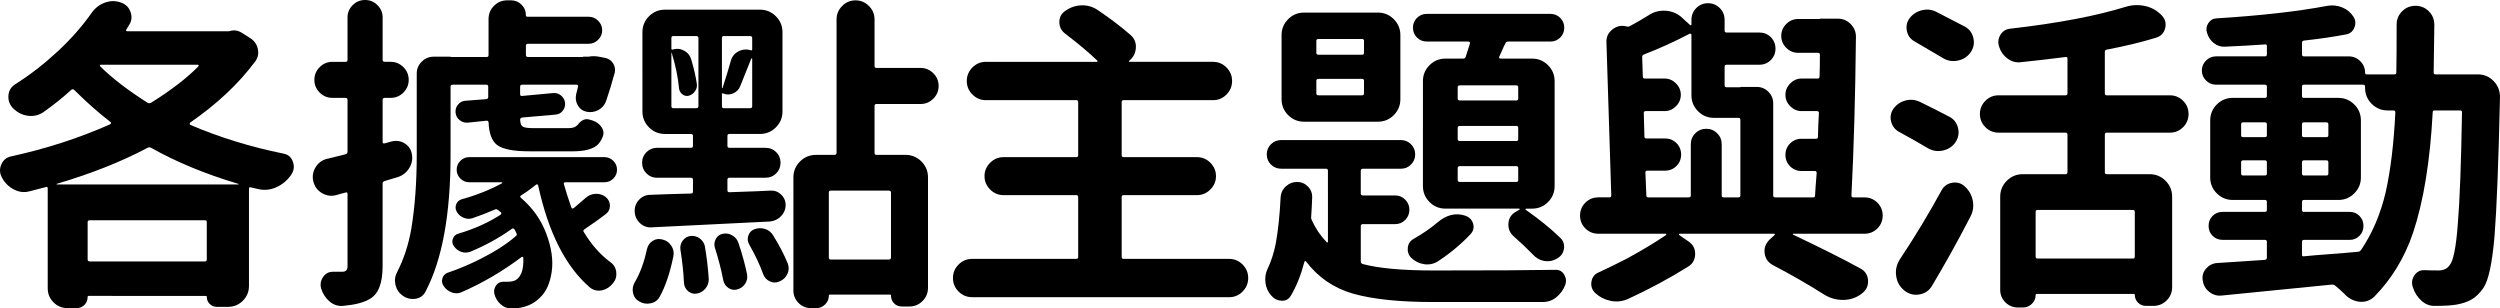 <svg version="1.2" baseProfile="tiny"
	 xmlns="http://www.w3.org/2000/svg" xmlns:xlink="http://www.w3.org/1999/xlink" x="0px" y="0px" width="250.22px"
	 height="30.873px" viewBox="0 0 250.22 30.873" xml:space="preserve">
<g>
	<path d="M23.05,3.094c0.408-0.107,0.795-0.043,1.16,0.193l0.869,0.549c0.387,0.258,0.629,0.611,0.727,1.062
		c0.096,0.451,0.016,0.859-0.242,1.225c-1.654,2.234-3.836,4.287-6.543,6.156c-0.021,0.043-0.031,0.086-0.031,0.129
		s0.021,0.074,0.064,0.096c2.922,1.246,6.025,2.203,9.312,2.869c0.473,0.086,0.791,0.359,0.951,0.82
		c0.162,0.463,0.102,0.898-0.178,1.307c-0.387,0.559-0.881,0.973-1.482,1.24c-0.602,0.27-1.213,0.328-1.836,0.178
		c-0.193-0.043-0.43-0.098-0.709-0.162c-0.129-0.043-0.193,0-0.193,0.129v9.732c0,0.58-0.205,1.074-0.613,1.482
		s-0.902,0.613-1.482,0.613h-1.127c-0.279,0-0.516-0.098-0.709-0.291s-0.291-0.43-0.291-0.709c0-0.064-0.031-0.096-0.096-0.096H8.87
		c-0.064,0-0.098,0.031-0.098,0.096c0,0.322-0.107,0.592-0.322,0.807s-0.482,0.322-0.805,0.322H6.774
		c-0.559,0-1.031-0.193-1.418-0.58s-0.58-0.859-0.58-1.418v-9.99c0-0.129-0.064-0.172-0.193-0.129
		c-0.602,0.15-1.139,0.289-1.611,0.418c-0.537,0.15-1.062,0.092-1.578-0.178c-0.516-0.268-0.914-0.66-1.193-1.176
		c-0.236-0.43-0.264-0.863-0.08-1.305c0.182-0.439,0.5-0.715,0.951-0.822c3.545-0.773,6.863-1.848,9.957-3.223
		c0.043-0.021,0.07-0.059,0.082-0.113c0.01-0.053-0.006-0.09-0.049-0.111c-1.225-0.945-2.428-2.01-3.609-3.191
		C7.345,8.916,7.237,8.906,7.13,8.992c-0.816,0.752-1.74,1.492-2.771,2.223c-0.473,0.322-0.994,0.447-1.562,0.371
		c-0.57-0.074-1.07-0.328-1.5-0.758c-0.344-0.365-0.494-0.795-0.451-1.289S1.124,8.67,1.554,8.412
		c1.461-0.924,2.863-2.01,4.207-3.256C7.103,3.91,8.247,2.611,9.192,1.258c0.344-0.473,0.783-0.807,1.32-1s1.074-0.193,1.611,0
		c0.473,0.172,0.791,0.494,0.951,0.967c0.162,0.473,0.102,0.914-0.178,1.322c-0.086,0.15-0.172,0.289-0.258,0.418
		c-0.021,0.021-0.027,0.055-0.016,0.098c0.01,0.043,0.049,0.064,0.113,0.064h10.184C22.964,3.127,23.007,3.115,23.05,3.094z
		 M5.679,18.402c-0.021,0-0.027,0.01-0.016,0.031c0.01,0.021,0.027,0.033,0.049,0.033h18.143c0.021,0,0.033-0.012,0.033-0.033
		s-0.012-0.031-0.033-0.031c-3.309-0.988-6.219-2.191-8.732-3.609c-0.129-0.064-0.248-0.064-0.355,0
		C12.188,16.168,9.159,17.371,5.679,18.402z M8.772,25.975c0,0.129,0.076,0.193,0.227,0.193h11.504c0.129,0,0.193-0.064,0.193-0.193
		v-3.738c0-0.129-0.064-0.193-0.193-0.193H8.999c-0.15,0-0.227,0.064-0.227,0.193V25.975z M19.858,6.639
		c0.021-0.043,0.027-0.08,0.018-0.113c-0.012-0.031-0.039-0.047-0.082-0.047h-9.699c-0.043,0-0.076,0.016-0.098,0.047
		c-0.021,0.033-0.01,0.07,0.033,0.113c1.16,1.16,2.738,2.375,4.736,3.643c0.107,0.064,0.227,0.064,0.355,0
		C17.12,9.035,18.698,7.82,19.858,6.639z"/>
	<path d="M41.229,15.469c0.086,0.494-0.012,0.957-0.291,1.387s-0.654,0.719-1.127,0.869l-1.289,0.387
		c-0.15,0.043-0.227,0.129-0.227,0.258v8.283c0,1.719-0.439,2.814-1.32,3.287c-0.58,0.344-1.461,0.568-2.643,0.676
		c-0.494,0.043-0.941-0.102-1.338-0.436c-0.398-0.332-0.682-0.768-0.854-1.305c-0.107-0.408-0.043-0.789,0.193-1.145
		c0.236-0.354,0.568-0.531,0.998-0.531c0.301,0,0.613,0,0.936,0c0.344,0,0.516-0.182,0.516-0.547V19.4
		c0-0.129-0.064-0.172-0.193-0.129c-0.193,0.043-0.506,0.129-0.936,0.258c-0.494,0.129-0.967,0.064-1.418-0.193
		s-0.74-0.645-0.869-1.16c-0.129-0.494-0.061-0.967,0.209-1.418c0.268-0.451,0.66-0.74,1.176-0.869c0.021,0,0.076-0.012,0.162-0.033
		c0.752-0.193,1.311-0.332,1.676-0.418c0.129-0.043,0.193-0.129,0.193-0.258V9.99c0-0.129-0.064-0.193-0.193-0.193h-1.322
		c-0.494,0-0.918-0.178-1.271-0.531c-0.355-0.355-0.533-0.779-0.533-1.273s0.178-0.918,0.533-1.273
		c0.354-0.354,0.777-0.531,1.271-0.531h1.322c0.129,0,0.193-0.064,0.193-0.193V1.74c0-0.473,0.172-0.881,0.516-1.225
		S36.058,0,36.54,0c0.484,0,0.896,0.172,1.24,0.516s0.516,0.752,0.516,1.225v4.254c0,0.129,0.076,0.193,0.227,0.193h0.58
		c0.494,0,0.918,0.178,1.273,0.531c0.354,0.355,0.531,0.779,0.531,1.273s-0.178,0.918-0.531,1.273
		c-0.355,0.354-0.779,0.531-1.273,0.531h-0.58c-0.15,0-0.227,0.064-0.227,0.193v4.223c0,0.129,0.076,0.172,0.227,0.129l0.709-0.193
		c0.473-0.107,0.906-0.033,1.305,0.225C40.933,14.631,41.165,14.996,41.229,15.469z M45.321,8.477c-0.15,0-0.225,0.064-0.225,0.193
		v6.832c0,5.951-0.838,10.516-2.514,13.695c-0.215,0.408-0.555,0.645-1.016,0.709c-0.463,0.064-0.887-0.043-1.273-0.322
		c-0.365-0.258-0.602-0.611-0.709-1.062s-0.053-0.881,0.162-1.289c0.666-1.289,1.139-2.729,1.418-4.318
		c0.365-2.213,0.547-4.684,0.547-7.412V7.348c0-0.451,0.166-0.842,0.5-1.176c0.332-0.332,0.736-0.5,1.209-0.5h1.676v0.033h3.609
		c0.129,0,0.193-0.064,0.193-0.193V1.902c0-0.516,0.182-0.957,0.547-1.322s0.807-0.547,1.322-0.547h0.387
		c0.408,0,0.758,0.145,1.047,0.434c0.291,0.291,0.436,0.65,0.436,1.08c0,0.086,0.053,0.129,0.16,0.129h6.123
		c0.365,0,0.682,0.135,0.951,0.402c0.268,0.27,0.402,0.586,0.402,0.951S60.14,3.713,59.872,3.98c-0.27,0.27-0.586,0.402-0.951,0.402
		h-6.059c-0.15,0-0.225,0.064-0.225,0.193v0.936c0,0.129,0.074,0.193,0.225,0.193h5.479c0-0.021,0.012-0.033,0.033-0.033h0.451
		c0.021,0,0.053,0,0.096,0c0.322-0.064,0.656-0.064,1,0l0.676,0.129c0.344,0.086,0.602,0.27,0.773,0.549s0.227,0.58,0.162,0.902
		c-0.279,1.031-0.57,1.986-0.871,2.867c-0.15,0.408-0.414,0.709-0.789,0.902c-0.377,0.193-0.768,0.248-1.176,0.162
		c-0.387-0.086-0.678-0.301-0.871-0.645s-0.246-0.709-0.16-1.096c0.064-0.236,0.129-0.494,0.193-0.773
		c0.021-0.129-0.033-0.193-0.162-0.193h-5.414c-0.15,0-0.225,0.064-0.225,0.193v0.773c0,0.129,0.074,0.182,0.225,0.16l3.094-0.289
		c0.301-0.021,0.564,0.064,0.791,0.258c0.225,0.193,0.354,0.434,0.387,0.725c0.031,0.289-0.045,0.553-0.227,0.789
		c-0.184,0.236-0.424,0.365-0.725,0.387l-3.32,0.291c-0.15,0.021-0.225,0.096-0.225,0.225c0.021,0.365,0.107,0.592,0.258,0.678
		c0.15,0.107,0.504,0.16,1.062,0.16h3.514c0.408,0,0.688-0.086,0.838-0.258h0.031c0.408-0.559,0.838-0.752,1.289-0.58
		c0.086,0.021,0.162,0.043,0.227,0.064c0.408,0.129,0.719,0.355,0.934,0.678s0.248,0.654,0.098,0.998
		c-0.15,0.365-0.344,0.645-0.58,0.838c-0.494,0.387-1.289,0.58-2.385,0.58h-4.352c-1.611,0-2.695-0.215-3.254-0.645
		c-0.516-0.408-0.795-1.16-0.838-2.256c-0.021-0.129-0.098-0.182-0.227-0.16l-1.869,0.193c-0.301,0.021-0.568-0.064-0.805-0.258
		s-0.371-0.441-0.402-0.742c-0.033-0.301,0.047-0.568,0.24-0.805s0.441-0.365,0.742-0.387l2.094-0.162
		c0.129-0.021,0.193-0.096,0.193-0.225V8.67c0-0.129-0.064-0.193-0.193-0.193H45.321z M58.599,19.82c0.279-0.258,0.613-0.398,1-0.42
		s0.73,0.086,1.031,0.322c0.279,0.236,0.418,0.527,0.418,0.871s-0.139,0.623-0.418,0.838c-0.559,0.43-1.268,0.934-2.127,1.514
		c-0.129,0.086-0.15,0.184-0.064,0.291c0.752,1.246,1.633,2.244,2.643,2.996c0.344,0.236,0.541,0.564,0.596,0.982
		c0.053,0.42-0.049,0.791-0.307,1.113c-0.301,0.387-0.666,0.627-1.096,0.725c-0.43,0.096-0.826,0.016-1.191-0.242
		c-2.449-2.084-4.189-5.5-5.221-10.248c-0.043-0.129-0.119-0.15-0.227-0.064c-0.537,0.43-1.031,0.785-1.482,1.064
		c-0.107,0.064-0.117,0.139-0.031,0.225c1.182,1.01,2.029,2.203,2.545,3.578c0.537,1.418,0.721,2.701,0.549,3.85
		c-0.172,1.15-0.559,2.004-1.16,2.562c-0.666,0.688-1.559,1.053-2.676,1.096c-0.086,0-0.16,0-0.225,0
		c-0.387,0-0.736-0.139-1.047-0.418c-0.312-0.279-0.521-0.623-0.629-1.031c-0.064-0.301-0.012-0.58,0.16-0.838
		s0.42-0.387,0.742-0.387c0.129,0,0.268,0,0.418,0c0.344,0,0.613-0.055,0.807-0.162c0.236-0.129,0.43-0.365,0.58-0.709
		c0.15-0.365,0.215-0.869,0.193-1.514c0-0.043-0.021-0.076-0.064-0.098s-0.076-0.021-0.098,0c-1.912,1.439-3.932,2.621-6.059,3.545
		c-0.322,0.129-0.645,0.129-0.967,0s-0.58-0.332-0.773-0.611c-0.172-0.236-0.221-0.494-0.145-0.773
		c0.074-0.279,0.252-0.473,0.531-0.58c1.096-0.365,2.213-0.838,3.352-1.418c1.439-0.73,2.6-1.482,3.48-2.256
		c0.107-0.086,0.119-0.193,0.033-0.322c-0.043-0.086-0.098-0.193-0.162-0.322c-0.086-0.129-0.182-0.15-0.289-0.064
		c-1.268,0.902-2.654,1.664-4.158,2.287c-0.322,0.107-0.627,0.107-0.918,0c-0.289-0.107-0.531-0.301-0.725-0.58
		c-0.15-0.215-0.184-0.451-0.098-0.709s0.258-0.43,0.516-0.516c1.611-0.473,3.029-1.105,4.254-1.9
		c0.107-0.086,0.119-0.172,0.033-0.258l-0.291-0.227c-0.107-0.086-0.215-0.096-0.322-0.031c-0.795,0.344-1.547,0.633-2.256,0.869
		c-0.279,0.086-0.568,0.064-0.869-0.064s-0.527-0.332-0.678-0.611c-0.129-0.236-0.145-0.479-0.047-0.727
		c0.096-0.246,0.273-0.412,0.531-0.498c1.482-0.408,2.836-0.945,4.061-1.611c0.021-0.021,0.025-0.043,0.016-0.064
		c-0.012-0.021-0.027-0.033-0.049-0.033h-3.254c-0.344,0-0.641-0.123-0.887-0.371c-0.248-0.246-0.371-0.541-0.371-0.885
		s0.123-0.639,0.371-0.887c0.246-0.246,0.543-0.371,0.887-0.371h13.535c0.344,0,0.639,0.125,0.887,0.371
		c0.246,0.248,0.369,0.543,0.369,0.887s-0.123,0.639-0.369,0.885c-0.248,0.248-0.543,0.371-0.887,0.371h-3.9
		c-0.15,0-0.203,0.064-0.16,0.193c0.172,0.623,0.418,1.396,0.74,2.32c0.043,0.129,0.129,0.15,0.258,0.064
		C57.825,20.496,58.212,20.164,58.599,19.82z"/>
	<path d="M66.038,29.682c-0.193,0.365-0.5,0.59-0.92,0.676c-0.418,0.086-0.799,0.021-1.143-0.193
		c-0.322-0.172-0.527-0.445-0.613-0.822c-0.086-0.375-0.031-0.734,0.162-1.078c0.537-0.902,0.945-2.01,1.225-3.32
		c0.086-0.365,0.279-0.645,0.58-0.838s0.633-0.236,0.998-0.129c0.365,0.086,0.656,0.297,0.871,0.629
		c0.215,0.334,0.279,0.693,0.193,1.08C67.048,27.34,66.597,28.672,66.038,29.682z M65.265,22.752
		c-0.451,0.043-0.85-0.09-1.193-0.402c-0.344-0.311-0.525-0.697-0.547-1.16c-0.021-0.461,0.123-0.859,0.434-1.193
		c0.312-0.332,0.693-0.498,1.145-0.498c0.988-0.043,2.332-0.086,4.029-0.129c0.15,0,0.225-0.064,0.225-0.193v-1.193
		c0-0.129-0.074-0.193-0.225-0.193h-3.385c-0.408,0-0.758-0.145-1.047-0.436c-0.291-0.289-0.436-0.645-0.436-1.062
		c0-0.42,0.145-0.773,0.436-1.064c0.289-0.289,0.639-0.434,1.047-0.434h3.385c0.15,0,0.225-0.064,0.225-0.193v-1
		c0-0.129-0.074-0.193-0.225-0.193h-2.578c-0.623,0-1.156-0.219-1.596-0.66c-0.441-0.439-0.66-0.973-0.66-1.596V3.223
		c0-0.623,0.219-1.154,0.66-1.596c0.439-0.439,0.973-0.66,1.596-0.66h9.506c0.623,0,1.154,0.221,1.596,0.66
		c0.439,0.441,0.66,0.973,0.66,1.596v7.928c0,0.623-0.221,1.156-0.66,1.596c-0.441,0.441-0.973,0.66-1.596,0.66h-3.061
		c-0.129,0-0.193,0.064-0.193,0.193v1c0,0.129,0.064,0.193,0.193,0.193h3.609c0.43,0,0.789,0.145,1.078,0.434
		c0.291,0.291,0.436,0.645,0.436,1.064c0,0.418-0.145,0.773-0.436,1.062c-0.289,0.291-0.648,0.436-1.078,0.436h-3.609
		c-0.129,0-0.193,0.064-0.193,0.193v1.064c0,0.129,0.064,0.193,0.193,0.193c0.645-0.021,1.557-0.055,2.738-0.098
		c0.516-0.021,0.979-0.043,1.387-0.064s0.762,0.113,1.062,0.402c0.301,0.291,0.451,0.65,0.451,1.08
		c-0.021,0.43-0.182,0.795-0.482,1.096s-0.666,0.473-1.096,0.516C72.806,22.387,68.874,22.58,65.265,22.752z M67.229,5.285
		c0-0.021-0.01-0.021-0.031,0v5.35c0,0.129,0.064,0.193,0.193,0.193h2.287c0.15,0,0.227-0.064,0.227-0.193V3.803
		c0-0.129-0.076-0.193-0.227-0.193h-2.287c-0.129,0-0.193,0.064-0.193,0.193v1.064c0,0.086,0.043,0.117,0.129,0.096
		c0.408-0.129,0.795-0.09,1.16,0.113c0.365,0.205,0.602,0.51,0.709,0.918c0.258,0.859,0.439,1.654,0.547,2.385
		c0.043,0.258-0.01,0.5-0.16,0.725c-0.15,0.227-0.355,0.383-0.613,0.469c-0.236,0.064-0.451,0.027-0.645-0.113
		c-0.193-0.139-0.311-0.328-0.354-0.564C67.864,7.756,67.616,6.553,67.229,5.285z M68.101,24.977
		c-0.043-0.322,0.031-0.617,0.225-0.887c0.193-0.268,0.451-0.424,0.773-0.467c0.344-0.043,0.656,0.037,0.936,0.24
		c0.279,0.205,0.451,0.469,0.516,0.791c0.193,1.139,0.322,2.234,0.387,3.287c0,0.365-0.113,0.682-0.34,0.949
		c-0.225,0.27-0.52,0.436-0.885,0.5c-0.322,0.043-0.607-0.043-0.855-0.258c-0.246-0.215-0.381-0.494-0.402-0.838
		C68.411,27.285,68.294,26.18,68.101,24.977z M71.548,24.783c-0.086-0.301-0.053-0.592,0.098-0.871s0.387-0.451,0.709-0.516
		s0.633-0.01,0.934,0.162s0.506,0.418,0.613,0.74c0.387,1.139,0.676,2.191,0.869,3.158c0.064,0.344,0,0.66-0.193,0.951
		c-0.193,0.289-0.461,0.479-0.805,0.564c-0.322,0.086-0.619,0.031-0.887-0.162c-0.27-0.193-0.436-0.451-0.5-0.773
		C72.214,27.092,71.935,26.008,71.548,24.783z M75.126,5.027c0.107,0.043,0.16,0.012,0.16-0.096V3.803
		c0-0.129-0.074-0.193-0.225-0.193H72.45c-0.129,0-0.193,0.064-0.193,0.193v4.996c0,0.021,0.006,0.031,0.016,0.031
		c0.012,0,0.027-0.01,0.049-0.031c0.322-0.988,0.592-1.869,0.807-2.643c0.107-0.451,0.359-0.785,0.756-1
		C74.282,4.941,74.696,4.898,75.126,5.027z M72.257,10.635c0,0.129,0.064,0.193,0.193,0.193h2.611c0.15,0,0.225-0.064,0.225-0.193
		v-4.77c0-0.021-0.01-0.031-0.031-0.031s-0.043,0.01-0.064,0.031l-1.096,2.74c-0.129,0.344-0.365,0.59-0.709,0.74
		s-0.688,0.15-1.031,0c-0.064-0.021-0.098,0.012-0.098,0.098V10.635z M74.997,24.492c-0.172-0.301-0.205-0.605-0.098-0.918
		c0.107-0.311,0.312-0.521,0.613-0.629c0.344-0.129,0.691-0.139,1.047-0.031c0.354,0.107,0.629,0.322,0.822,0.645
		c0.602,0.967,1.084,1.891,1.449,2.771c0.15,0.365,0.145,0.725-0.016,1.078c-0.162,0.355-0.424,0.607-0.789,0.758
		c-0.322,0.15-0.645,0.15-0.967,0s-0.549-0.396-0.678-0.74C76.06,26.523,75.599,25.545,74.997,24.492z M93.413,7.332
		c0.355,0.354,0.533,0.779,0.533,1.273s-0.178,0.918-0.533,1.271c-0.354,0.355-0.777,0.533-1.271,0.533h-4.416
		c-0.129,0-0.193,0.064-0.193,0.193v4.705c0,0.129,0.064,0.193,0.193,0.193h2.9c0.623,0,1.154,0.221,1.596,0.66
		c0.439,0.441,0.66,0.973,0.66,1.596v11.053c0,0.516-0.182,0.957-0.547,1.322s-0.807,0.547-1.322,0.547h-0.74
		c-0.322,0-0.586-0.107-0.791-0.322c-0.203-0.215-0.305-0.473-0.305-0.773c0-0.064-0.033-0.096-0.098-0.096h-6.025
		c-0.064,0-0.098,0.043-0.098,0.129c0,0.322-0.123,0.605-0.371,0.854c-0.246,0.246-0.541,0.371-0.885,0.371h-0.516
		c-0.494,0-0.914-0.172-1.258-0.516s-0.516-0.764-0.516-1.258V17.758c0-0.623,0.221-1.154,0.66-1.596
		c0.441-0.439,0.973-0.66,1.596-0.66h1.838c0.15,0,0.225-0.064,0.225-0.193V1.934c0-0.516,0.188-0.961,0.564-1.338
		c0.375-0.375,0.822-0.562,1.338-0.562s0.961,0.188,1.336,0.562c0.377,0.377,0.564,0.822,0.564,1.338v4.674
		c0,0.129,0.064,0.193,0.193,0.193h4.416C92.636,6.801,93.06,6.977,93.413,7.332z M88.95,25.975c0.15,0,0.227-0.064,0.227-0.193
		v-6.51c0-0.129-0.076-0.193-0.227-0.193h-5.801c-0.129,0-0.193,0.064-0.193,0.193v6.51c0,0.129,0.064,0.193,0.193,0.193H88.95z"/>
	<path d="M112.267,25.717c0,0.129,0.064,0.193,0.193,0.193h10.57c0.516,0,0.961,0.189,1.338,0.564
		c0.375,0.377,0.562,0.828,0.562,1.354s-0.188,0.977-0.562,1.354c-0.377,0.375-0.822,0.564-1.338,0.564H97.313
		c-0.537,0-0.994-0.189-1.369-0.564c-0.377-0.377-0.564-0.828-0.564-1.354s0.188-0.977,0.564-1.354
		c0.375-0.375,0.832-0.564,1.369-0.564h10.408c0.129,0,0.193-0.064,0.193-0.193v-5.994c0-0.129-0.064-0.193-0.193-0.193h-7.283
		c-0.516,0-0.961-0.188-1.336-0.564c-0.377-0.375-0.564-0.82-0.564-1.336s0.188-0.961,0.564-1.338
		c0.375-0.375,0.82-0.564,1.336-0.564h7.283c0.129,0,0.193-0.064,0.193-0.193v-5.316c0-0.129-0.064-0.193-0.193-0.193h-9.055
		c-0.516,0-0.963-0.188-1.338-0.564c-0.377-0.375-0.564-0.826-0.564-1.354c0-0.525,0.188-0.977,0.564-1.354
		c0.375-0.375,0.822-0.564,1.338-0.564h11.117c0.021,0,0.043-0.016,0.064-0.049c0.021-0.031,0.012-0.059-0.031-0.08
		c-0.773-0.752-1.848-1.654-3.223-2.707c-0.387-0.301-0.576-0.693-0.564-1.176c0.01-0.484,0.221-0.854,0.629-1.111
		c0.494-0.344,1.035-0.521,1.627-0.533c0.59-0.01,1.133,0.156,1.627,0.5c1.268,0.859,2.354,1.688,3.256,2.482
		c0.387,0.344,0.559,0.779,0.516,1.305c-0.043,0.527-0.27,0.951-0.678,1.273c-0.021,0-0.027,0.016-0.016,0.047
		c0.01,0.033,0.027,0.049,0.049,0.049h8.379c0.516,0,0.961,0.189,1.338,0.564c0.375,0.377,0.562,0.828,0.562,1.354
		c0,0.527-0.188,0.979-0.562,1.354c-0.377,0.377-0.822,0.564-1.338,0.564h-8.959c-0.129,0-0.193,0.064-0.193,0.193v5.316
		c0,0.129,0.064,0.193,0.193,0.193h7.348c0.516,0,0.961,0.189,1.338,0.564c0.375,0.377,0.562,0.822,0.562,1.338
		s-0.188,0.961-0.562,1.336c-0.377,0.377-0.822,0.564-1.338,0.564h-7.348c-0.129,0-0.193,0.064-0.193,0.193V25.717z"/>
	<path d="M136.423,22.43c-0.15,0-0.225,0.064-0.225,0.193v3.545c0,0.129,0.064,0.215,0.193,0.258c1.611,0.43,3.975,0.645,7.09,0.645
		c5.758,0,9.818-0.021,12.182-0.064c0.387-0.021,0.682,0.135,0.887,0.467c0.203,0.334,0.24,0.684,0.111,1.049
		c-0.193,0.494-0.488,0.902-0.885,1.225c-0.398,0.322-0.855,0.482-1.371,0.482h-10.957c-3.373,0-6.047-0.279-8.023-0.838
		c-1.934-0.559-3.502-1.633-4.705-3.223c-0.021-0.021-0.055-0.031-0.098-0.031s-0.064,0.021-0.064,0.064
		c-0.344,1.311-0.795,2.438-1.354,3.383c-0.215,0.365-0.525,0.537-0.934,0.516s-0.752-0.193-1.031-0.516
		c-0.322-0.365-0.516-0.789-0.58-1.273c-0.064-0.482,0-0.939,0.193-1.369c0.365-0.752,0.645-1.611,0.838-2.578
		c0.236-1.311,0.396-2.836,0.482-4.576c0.021-0.451,0.193-0.826,0.516-1.127s0.699-0.451,1.129-0.451s0.795,0.156,1.096,0.467
		c0.301,0.312,0.439,0.682,0.418,1.111c-0.021,0.623-0.053,1.246-0.096,1.869c-0.021,0.129,0,0.258,0.064,0.387
		c0.365,0.816,0.859,1.547,1.482,2.191c0.021,0.043,0.049,0.055,0.08,0.033c0.033-0.021,0.049-0.043,0.049-0.064V17.08
		c0-0.129-0.064-0.193-0.193-0.193h-4.48c-0.408,0-0.752-0.139-1.031-0.418s-0.418-0.617-0.418-1.016
		c0-0.396,0.139-0.736,0.418-1.016s0.623-0.418,1.031-0.418h11.988c0.387,0,0.721,0.139,1,0.418s0.418,0.619,0.418,1.016
		c0,0.398-0.139,0.736-0.418,1.016s-0.613,0.418-1,0.418h-3.803c-0.15,0-0.225,0.064-0.225,0.193v2.289
		c0,0.129,0.074,0.193,0.225,0.193h3.223c0.387,0,0.721,0.139,1,0.418s0.418,0.619,0.418,1.016c0,0.398-0.139,0.736-0.418,1.016
		s-0.613,0.418-1,0.418H136.423z M137.905,1.258c0.623,0,1.154,0.221,1.596,0.66c0.439,0.441,0.66,0.973,0.66,1.596v6.412
		c0,0.623-0.221,1.156-0.66,1.596c-0.441,0.441-0.973,0.66-1.596,0.66h-7.379c-0.623,0-1.156-0.219-1.596-0.66
		c-0.441-0.439-0.66-0.973-0.66-1.596V3.514c0-0.623,0.219-1.154,0.66-1.596c0.439-0.439,0.973-0.66,1.596-0.66H137.905z
		 M136.327,5.479c0.129,0,0.193-0.064,0.193-0.193V4.094c0-0.129-0.064-0.193-0.193-0.193h-4.352c-0.15,0-0.225,0.064-0.225,0.193
		v1.191c0,0.129,0.074,0.193,0.225,0.193H136.327z M136.327,9.539c0.129,0,0.193-0.064,0.193-0.193V8.09
		c0-0.129-0.064-0.193-0.193-0.193h-4.352c-0.15,0-0.225,0.064-0.225,0.193v1.256c0,0.129,0.074,0.193,0.225,0.193H136.327z
		 M143.868,22.27c0.902-0.773,1.836-1,2.803-0.678c0.408,0.15,0.666,0.42,0.773,0.807s0.021,0.73-0.258,1.031
		c-0.945,1.01-2.041,1.922-3.287,2.738c-0.43,0.258-0.885,0.35-1.369,0.273c-0.482-0.074-0.908-0.283-1.273-0.627
		c-0.279-0.279-0.396-0.617-0.354-1.016c0.043-0.396,0.236-0.693,0.58-0.887C142.386,23.396,143.181,22.85,143.868,22.27z
		 M142.417,8.121c0-0.623,0.221-1.154,0.662-1.596c0.439-0.439,0.971-0.66,1.594-0.66h1.773c0.129,0,0.215-0.064,0.258-0.193
		c0.107-0.322,0.246-0.762,0.418-1.32c0.021-0.129-0.031-0.193-0.16-0.193h-4.158c-0.387,0-0.715-0.135-0.982-0.404
		c-0.27-0.268-0.402-0.596-0.402-0.982s0.133-0.713,0.402-0.982c0.268-0.268,0.596-0.402,0.982-0.402h12.375
		c0.387,0,0.715,0.135,0.984,0.402c0.268,0.27,0.402,0.596,0.402,0.982s-0.135,0.715-0.402,0.982
		c-0.27,0.27-0.598,0.404-0.984,0.404h-4.221c-0.15,0-0.248,0.064-0.291,0.193c-0.086,0.15-0.182,0.354-0.289,0.611
		c-0.129,0.279-0.236,0.516-0.322,0.709c-0.021,0.043-0.021,0.086,0,0.129s0.064,0.064,0.129,0.064h3.158
		c0.623,0,1.154,0.221,1.596,0.66c0.439,0.441,0.66,0.973,0.66,1.596v10.506c0,0.623-0.221,1.156-0.66,1.596
		c-0.441,0.441-0.973,0.66-1.596,0.66h-0.58c-0.043,0-0.07,0.016-0.08,0.049c-0.012,0.031,0.004,0.059,0.047,0.08
		c1.375,0.967,2.525,1.902,3.449,2.805c0.301,0.301,0.418,0.66,0.354,1.078c-0.064,0.42-0.279,0.736-0.645,0.951
		c-0.408,0.258-0.844,0.35-1.305,0.273c-0.463-0.074-0.854-0.295-1.176-0.66c-0.58-0.602-1.203-1.191-1.869-1.771
		c-0.408-0.344-0.596-0.779-0.564-1.307c0.033-0.525,0.273-0.918,0.725-1.176l0.387-0.225c0.021,0,0.027-0.018,0.018-0.049
		c-0.012-0.033-0.027-0.049-0.049-0.049h-7.381c-0.623,0-1.154-0.219-1.594-0.66c-0.441-0.439-0.662-0.973-0.662-1.596V8.121z
		 M151.763,10.055c0.129,0,0.193-0.064,0.193-0.193V8.734c0-0.129-0.064-0.193-0.193-0.193h-5.639c-0.15,0-0.227,0.064-0.227,0.193
		v1.127c0,0.129,0.076,0.193,0.227,0.193H151.763z M151.763,14.115c0.129,0,0.193-0.064,0.193-0.193v-1.127
		c0-0.129-0.064-0.193-0.193-0.193h-5.639c-0.15,0-0.227,0.064-0.227,0.193v1.127c0,0.129,0.076,0.193,0.227,0.193H151.763z
		 M151.763,18.209c0.129,0,0.193-0.064,0.193-0.193v-1.193c0-0.129-0.064-0.193-0.193-0.193h-5.639c-0.15,0-0.227,0.064-0.227,0.193
		v1.193c0,0.129,0.076,0.193,0.227,0.193H151.763z"/>
	<path d="M186.599,19.756c0.516,0,0.951,0.176,1.305,0.531c0.355,0.354,0.531,0.785,0.531,1.289c0,0.506-0.176,0.934-0.531,1.289
		c-0.354,0.354-0.789,0.531-1.305,0.531h-7.123c-0.021,0-0.031,0.012-0.031,0.033s0.01,0.043,0.031,0.064
		c2.729,1.289,4.975,2.416,6.736,3.383c0.473,0.258,0.725,0.656,0.758,1.193c0.031,0.537-0.168,0.967-0.598,1.289l-0.031,0.031
		c-0.537,0.408-1.145,0.617-1.82,0.629c-0.678,0.01-1.307-0.156-1.887-0.5c-1.697-1.074-3.416-2.062-5.156-2.965
		c-0.494-0.258-0.779-0.648-0.854-1.176c-0.076-0.525,0.08-0.982,0.467-1.369l0.516-0.484c0.043-0.021,0.055-0.049,0.033-0.08
		c-0.021-0.033-0.043-0.049-0.064-0.049h-9.475c-0.021,0-0.039,0.016-0.049,0.049c-0.012,0.031-0.006,0.059,0.016,0.08l0.936,0.645
		c0.451,0.301,0.67,0.725,0.66,1.273c-0.012,0.547-0.242,0.961-0.693,1.24c-1.891,1.182-3.91,2.268-6.059,3.256
		c-0.559,0.236-1.127,0.295-1.707,0.176c-0.58-0.117-1.096-0.381-1.547-0.789c-0.322-0.322-0.447-0.703-0.371-1.145
		c0.074-0.439,0.316-0.746,0.725-0.918c0.881-0.408,1.805-0.859,2.771-1.354c1.547-0.838,2.869-1.633,3.965-2.385
		c0.021-0.021,0.025-0.049,0.016-0.08c-0.012-0.033-0.027-0.049-0.049-0.049h-6.734c-0.516,0-0.951-0.178-1.305-0.531
		c-0.355-0.355-0.533-0.783-0.533-1.289c0-0.504,0.178-0.936,0.533-1.289c0.354-0.355,0.789-0.531,1.305-0.531h1.096
		c0.129,0,0.193-0.064,0.193-0.193l-0.484-15.34c-0.021-0.516,0.178-0.939,0.598-1.273c0.418-0.332,0.885-0.436,1.4-0.307
		c0.129,0.043,0.248,0.033,0.355-0.031c0.645-0.344,1.256-0.699,1.836-1.064c0.537-0.365,1.133-0.52,1.789-0.467
		c0.654,0.055,1.209,0.307,1.66,0.758l0.74,0.676c0.021,0.021,0.049,0.027,0.082,0.016c0.031-0.01,0.047-0.037,0.047-0.08V1.998
		c0-0.473,0.162-0.869,0.484-1.191s0.713-0.484,1.176-0.484c0.461,0,0.854,0.162,1.176,0.484s0.484,0.719,0.484,1.191v1.064
		c0,0.129,0.064,0.193,0.193,0.193h3.287c0.451,0,0.832,0.156,1.145,0.467c0.311,0.312,0.467,0.693,0.467,1.145
		s-0.156,0.832-0.467,1.143c-0.312,0.312-0.693,0.469-1.145,0.469h-3.287c-0.129,0-0.193,0.064-0.193,0.193v1.869
		c0,0.129,0.064,0.193,0.193,0.193h1.385c0-0.021,0.012-0.033,0.033-0.033h1.611c0.451,0,0.838,0.162,1.16,0.484
		s0.482,0.709,0.482,1.16v9.217c0,0.129,0.064,0.193,0.193,0.193h3.803c0.129,0,0.193-0.064,0.193-0.193
		c0.021-0.473,0.076-1.225,0.162-2.256c0-0.129-0.064-0.193-0.193-0.193h-1.322c-0.451,0-0.832-0.156-1.143-0.469
		c-0.312-0.311-0.469-0.691-0.469-1.143s0.156-0.832,0.469-1.145c0.311-0.311,0.691-0.467,1.143-0.467h1.451
		c0.129,0,0.193-0.064,0.193-0.193c0-0.301,0.01-0.699,0.031-1.193s0.043-0.891,0.064-1.191c0-0.129-0.064-0.193-0.193-0.193h-1.547
		c-0.43,0-0.805-0.162-1.127-0.484s-0.484-0.703-0.484-1.145c0-0.439,0.162-0.82,0.484-1.143s0.697-0.484,1.127-0.484h1.611
		c0.129,0,0.193-0.064,0.193-0.193c0.021-0.559,0.033-1.289,0.033-2.191c0-0.129-0.064-0.193-0.193-0.193h-1.998
		c-0.451,0-0.844-0.166-1.176-0.5c-0.334-0.332-0.5-0.729-0.5-1.191c0-0.461,0.166-0.859,0.5-1.193
		c0.332-0.332,0.725-0.498,1.176-0.498h2.191c0-0.021,0.01-0.033,0.031-0.033h1.773c0.494,0,0.918,0.178,1.273,0.531
		c0.354,0.355,0.531,0.779,0.531,1.273c-0.064,6.037-0.215,11.334-0.451,15.889c0,0.129,0.064,0.193,0.193,0.193H186.599z
		 M164.878,17.08c-0.129,0-0.193,0.064-0.193,0.193l0.096,2.289c0,0.129,0.064,0.193,0.193,0.193h4.061
		c0.129,0,0.193-0.064,0.193-0.193v-5.125c0-0.43,0.15-0.795,0.451-1.096s0.666-0.451,1.096-0.451s0.795,0.15,1.096,0.451
		s0.451,0.666,0.451,1.096v5.125c0,0.129,0.064,0.193,0.193,0.193h1.482c0.129,0,0.193-0.064,0.193-0.193v-7.574
		c0-0.129-0.064-0.193-0.193-0.193h-2.449c-0.623,0-1.154-0.219-1.594-0.66c-0.441-0.439-0.662-0.973-0.662-1.596V3.48
		c0-0.043-0.021-0.074-0.064-0.096s-0.086-0.021-0.129,0c-1.525,0.795-3.039,1.482-4.543,2.062
		c-0.129,0.043-0.193,0.129-0.193,0.258l0.064,1.965c0,0.129,0.064,0.193,0.193,0.193h1.998c0.43,0,0.805,0.162,1.127,0.484
		s0.484,0.703,0.484,1.143c0,0.441-0.162,0.822-0.484,1.145s-0.697,0.484-1.127,0.484h-1.902c-0.129,0-0.193,0.064-0.193,0.193
		l0.064,2.352c0,0.129,0.064,0.193,0.193,0.193h1.869c0.451,0,0.832,0.156,1.145,0.467c0.311,0.312,0.467,0.693,0.467,1.145
		s-0.156,0.834-0.467,1.145c-0.312,0.312-0.693,0.467-1.145,0.467H164.878z"/>
	<path d="M195.071,11.666c0.473,0.236,0.773,0.613,0.902,1.129s0.043,0.998-0.258,1.449c-0.301,0.43-0.719,0.705-1.256,0.822
		c-0.537,0.119-1.043,0.037-1.516-0.242c-0.752-0.451-1.719-0.998-2.9-1.643c-0.408-0.236-0.666-0.586-0.773-1.049
		c-0.107-0.461-0.021-0.885,0.258-1.271c0.301-0.408,0.703-0.678,1.209-0.807c0.504-0.129,0.994-0.074,1.467,0.162
		C193.386,10.797,194.341,11.279,195.071,11.666z M193.364,28.617c-0.279,0.473-0.699,0.758-1.258,0.854
		c-0.559,0.098-1.062-0.037-1.514-0.402s-0.721-0.844-0.807-1.434s0.033-1.145,0.355-1.66c1.504-2.256,2.9-4.564,4.189-6.928
		c0.236-0.43,0.596-0.682,1.08-0.758c0.482-0.074,0.896,0.049,1.24,0.371c0.43,0.387,0.697,0.865,0.805,1.434
		c0.107,0.57,0.021,1.111-0.258,1.627C195.952,24.127,194.675,26.426,193.364,28.617z M196.683,2.676
		c0.451,0.258,0.73,0.65,0.838,1.176c0.107,0.527,0,1.004-0.322,1.434s-0.756,0.693-1.305,0.789
		c-0.547,0.098-1.047-0.004-1.498-0.305c-0.73-0.43-1.666-0.979-2.805-1.645c-0.408-0.236-0.654-0.59-0.74-1.062
		s0.01-0.893,0.289-1.258c0.322-0.408,0.742-0.67,1.258-0.789c0.516-0.117,1.01-0.049,1.482,0.209
		C194.997,1.805,195.931,2.289,196.683,2.676z M218.501,10.088c0.365,0.365,0.547,0.805,0.547,1.32s-0.182,0.957-0.547,1.322
		s-0.807,0.547-1.322,0.547h-6.316c-0.129,0-0.193,0.064-0.193,0.193v3.771c0,0.129,0.064,0.193,0.193,0.193h4.287
		c0.623,0,1.154,0.221,1.596,0.66c0.439,0.441,0.66,0.973,0.66,1.596v9.055c0,0.516-0.184,0.957-0.549,1.322
		s-0.805,0.547-1.32,0.547h-0.773c-0.301,0-0.559-0.107-0.773-0.322s-0.322-0.473-0.322-0.773c0-0.064-0.033-0.096-0.098-0.096
		h-9.732c-0.064,0-0.096,0.043-0.096,0.129c0,0.322-0.125,0.605-0.371,0.854c-0.248,0.246-0.543,0.371-0.887,0.371h-0.516
		c-0.494,0-0.912-0.172-1.256-0.516s-0.516-0.764-0.516-1.258v-9.312c0-0.623,0.219-1.154,0.66-1.596
		c0.439-0.439,0.973-0.66,1.596-0.66h4.285c0.129,0,0.193-0.064,0.193-0.193v-3.771c0-0.129-0.064-0.193-0.193-0.193h-6.703
		c-0.516,0-0.955-0.182-1.32-0.547s-0.549-0.807-0.549-1.322s0.184-0.955,0.549-1.32s0.805-0.549,1.32-0.549h6.703
		c0.129,0,0.193-0.064,0.193-0.193v-3.48c0-0.129-0.064-0.182-0.193-0.16c-1.332,0.172-2.814,0.344-4.447,0.516
		c-0.494,0.064-0.945-0.055-1.354-0.355s-0.688-0.688-0.838-1.16c-0.15-0.43-0.111-0.832,0.113-1.209
		c0.227-0.375,0.553-0.584,0.982-0.627c4.727-0.537,8.584-1.268,11.57-2.191c0.623-0.193,1.262-0.221,1.918-0.082
		c0.654,0.141,1.207,0.447,1.658,0.92c0.365,0.365,0.488,0.795,0.371,1.289c-0.119,0.494-0.424,0.816-0.918,0.967
		c-1.461,0.451-3.105,0.848-4.932,1.191c-0.129,0.021-0.193,0.098-0.193,0.227v4.156c0,0.129,0.064,0.193,0.193,0.193h6.316
		C217.694,9.539,218.136,9.723,218.501,10.088z M213.474,25.879c0.129,0,0.193-0.064,0.193-0.193v-4.48
		c0-0.129-0.064-0.193-0.193-0.193h-9.539c-0.129,0-0.193,0.064-0.193,0.193v4.48c0,0.129,0.064,0.193,0.193,0.193H213.474z"/>
	<path d="M243.581,7.252c0,0.129,0.064,0.193,0.193,0.193h4.221c0.623,0,1.15,0.221,1.58,0.66c0.43,0.441,0.645,0.973,0.645,1.596
		c-0.15,6.617-0.334,11.268-0.549,13.953c-0.236,2.729-0.611,4.459-1.127,5.189c-0.365,0.516-0.752,0.891-1.16,1.127
		s-0.914,0.408-1.516,0.516c-0.494,0.086-1.203,0.129-2.127,0.129c-0.516,0.021-0.977-0.15-1.385-0.516s-0.699-0.826-0.871-1.385
		c-0.129-0.408-0.074-0.791,0.162-1.145c0.236-0.355,0.559-0.531,0.967-0.531c0.451,0.021,0.934,0.031,1.449,0.031
		s0.893-0.182,1.129-0.547c0.365-0.43,0.633-1.795,0.805-4.094c0.193-2.299,0.334-6.025,0.42-11.182
		c0-0.129-0.064-0.193-0.193-0.193h-2.547c-0.129,0-0.193,0.064-0.193,0.193c-0.258,4.877-0.912,8.895-1.965,12.053
		c-0.838,2.471-2.127,4.598-3.867,6.381c-0.43,0.408-0.936,0.58-1.516,0.516s-1.084-0.334-1.514-0.807
		c-0.279-0.279-0.58-0.547-0.902-0.805c-0.107-0.086-0.227-0.119-0.355-0.098c-4.705,0.473-8.379,0.838-11.021,1.096
		c-0.451,0.043-0.859-0.08-1.225-0.371c-0.365-0.289-0.58-0.66-0.645-1.111c-0.086-0.451,0.016-0.848,0.307-1.191
		c0.289-0.344,0.65-0.537,1.08-0.58c2.32-0.15,3.932-0.258,4.834-0.322c0.129-0.021,0.193-0.098,0.193-0.227v-1.578
		c0-0.129-0.064-0.193-0.193-0.193h-4.223c-0.408,0-0.746-0.135-1.016-0.404c-0.268-0.268-0.402-0.6-0.402-0.998
		c0-0.396,0.135-0.73,0.402-1c0.27-0.268,0.607-0.402,1.016-0.402h4.223c0.129,0,0.193-0.064,0.193-0.193v-0.805
		c0-0.129-0.064-0.193-0.193-0.193h-3.223c-0.623,0-1.156-0.221-1.596-0.662c-0.441-0.439-0.66-0.971-0.66-1.594v-5.705
		c0-0.623,0.219-1.154,0.66-1.596c0.439-0.439,0.973-0.66,1.596-0.66h3.223c0.129,0,0.193-0.064,0.193-0.193V8.67
		c0-0.129-0.064-0.193-0.193-0.193h-4.898c-0.387,0-0.721-0.141-1-0.42s-0.418-0.611-0.418-0.998s0.139-0.721,0.418-1
		s0.613-0.418,1-0.418h4.898c0.129,0,0.193-0.064,0.193-0.193V4.609c0-0.129-0.064-0.184-0.193-0.162
		c-1.225,0.086-2.568,0.162-4.029,0.227c-0.387,0.021-0.746-0.098-1.08-0.355c-0.332-0.258-0.562-0.602-0.691-1.031
		c-0.107-0.344-0.064-0.666,0.129-0.967s0.461-0.461,0.805-0.482c4.469-0.279,8.176-0.699,11.119-1.258
		c0.516-0.086,1.01-0.031,1.482,0.162s0.848,0.504,1.127,0.934c0.215,0.344,0.242,0.709,0.08,1.096
		c-0.16,0.387-0.445,0.613-0.854,0.678c-1.246,0.236-2.643,0.439-4.189,0.611c-0.129,0.021-0.193,0.098-0.193,0.227v1.16
		c0,0.129,0.064,0.193,0.193,0.193h4.48c0.451,0,0.838,0.16,1.16,0.482s0.482,0.709,0.482,1.16c0,0.107,0.055,0.162,0.162,0.162
		h2.771c0.129,0,0.193-0.064,0.193-0.193c0.021-1.139,0.031-2.74,0.031-4.803c0-0.516,0.184-0.955,0.549-1.32
		s0.811-0.549,1.336-0.549c0.527,0,0.973,0.184,1.338,0.549s0.549,0.816,0.549,1.354C243.624,3.814,243.603,5.404,243.581,7.252z
		 M224.503,12.246c-0.129,0-0.193,0.064-0.193,0.193v1.096c0,0.129,0.064,0.193,0.193,0.193h2.191c0.129,0,0.193-0.064,0.193-0.193
		v-1.096c0-0.129-0.064-0.193-0.193-0.193H224.503z M224.31,17.371c0,0.129,0.064,0.193,0.193,0.193h2.191
		c0.129,0,0.193-0.064,0.193-0.193v-1.129c0-0.129-0.064-0.193-0.193-0.193h-2.191c-0.129,0-0.193,0.064-0.193,0.193V17.371z
		 M230.593,24.01c-0.129,0-0.193,0.064-0.193,0.193v1.289c0,0.129,0.064,0.182,0.193,0.16c0.623-0.064,1.516-0.139,2.676-0.225
		s2.062-0.162,2.707-0.227c0.129,0,0.236-0.053,0.322-0.16c1.139-1.676,1.965-3.609,2.48-5.801c0.494-2.213,0.816-4.877,0.967-7.992
		c0-0.129-0.064-0.193-0.193-0.193h-0.58c-0.623,0-1.154-0.221-1.596-0.662c-0.439-0.439-0.66-0.971-0.66-1.594V8.67
		c0-0.129-0.064-0.193-0.193-0.193h-5.93c-0.129,0-0.193,0.064-0.193,0.193v0.934c0,0.129,0.064,0.193,0.193,0.193h3.449
		c0.623,0,1.154,0.221,1.594,0.66c0.441,0.441,0.662,0.973,0.662,1.596v5.705c0,0.623-0.221,1.154-0.662,1.594
		c-0.439,0.441-0.971,0.662-1.594,0.662h-3.449c-0.129,0-0.193,0.064-0.193,0.193v0.805c0,0.129,0.064,0.193,0.193,0.193h4.576
		c0.387,0,0.715,0.135,0.982,0.402c0.27,0.27,0.404,0.604,0.404,1c0,0.398-0.135,0.73-0.404,0.998
		c-0.268,0.27-0.596,0.404-0.982,0.404H230.593z M230.399,13.535c0,0.129,0.064,0.193,0.193,0.193h2.256
		c0.129,0,0.193-0.064,0.193-0.193v-1.096c0-0.129-0.064-0.193-0.193-0.193h-2.256c-0.129,0-0.193,0.064-0.193,0.193V13.535z
		 M233.042,16.242c0-0.129-0.064-0.193-0.193-0.193h-2.256c-0.129,0-0.193,0.064-0.193,0.193v1.129c0,0.129,0.064,0.193,0.193,0.193
		h2.256c0.129,0,0.193-0.064,0.193-0.193V16.242z"/>
</g>
</svg>
